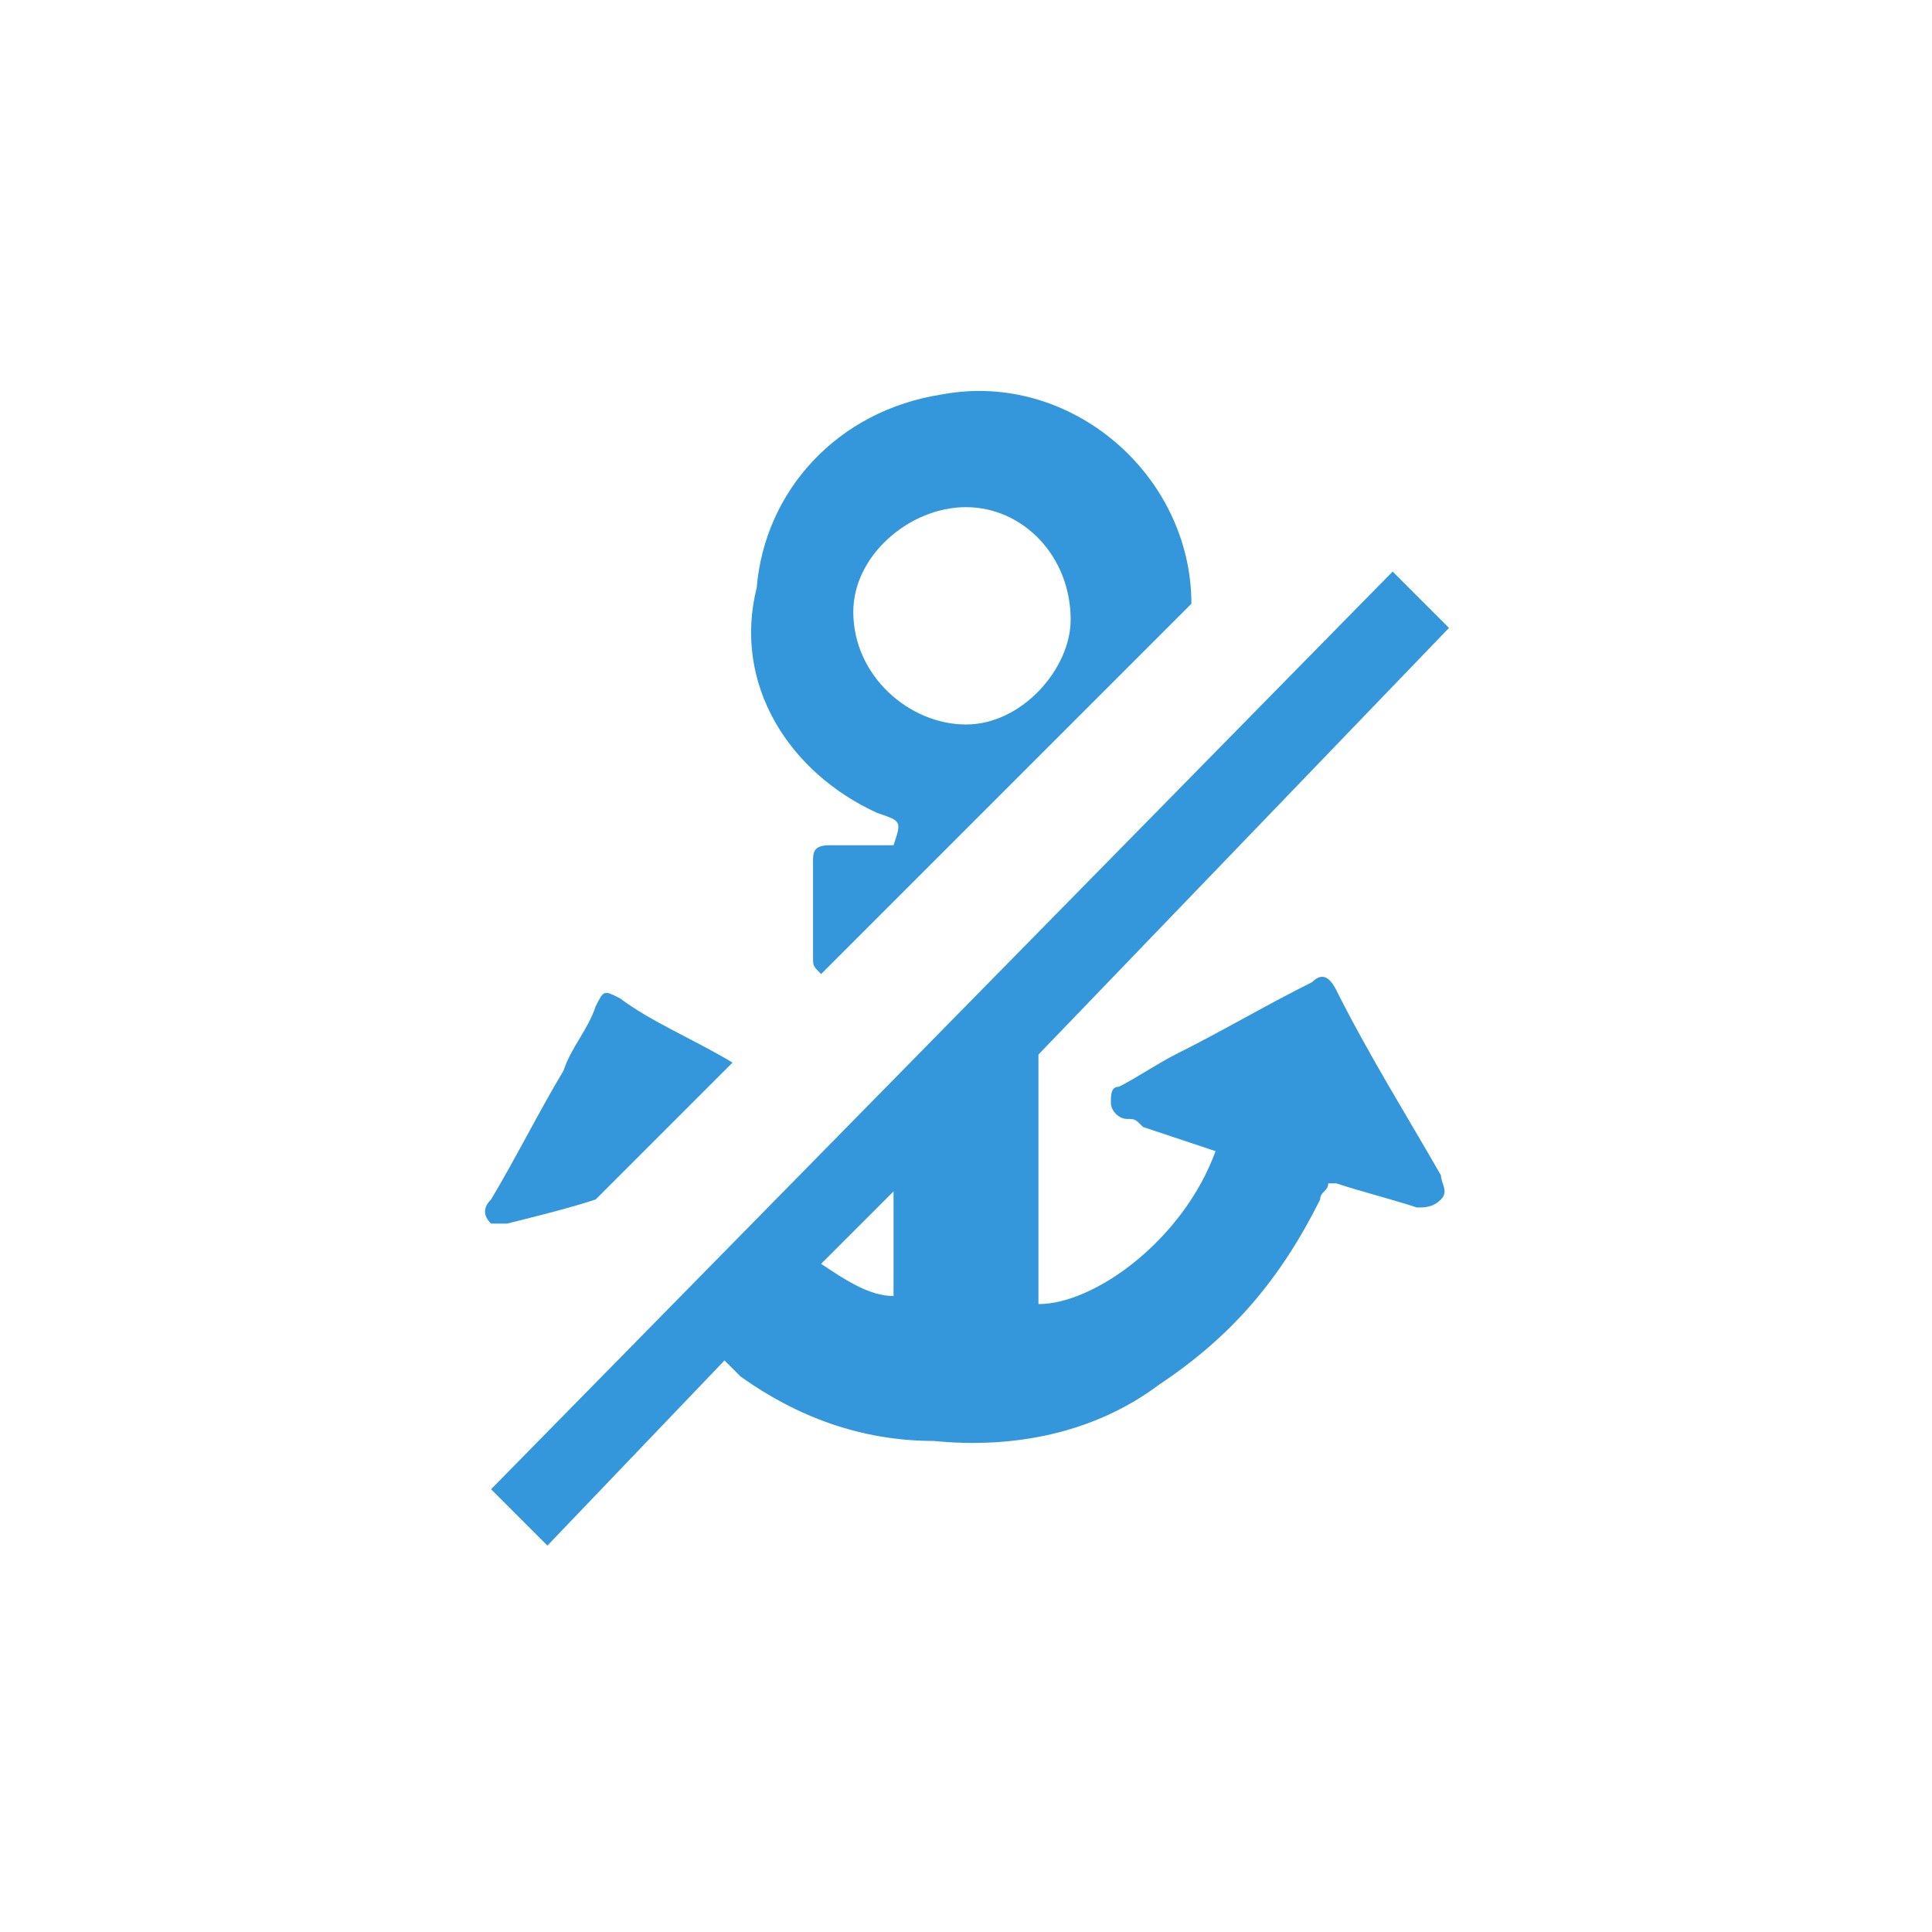 <?xml version="1.0" encoding="utf-8"?>
<!-- Generator: Adobe Illustrator 18.1.1, SVG Export Plug-In . SVG Version: 6.00 Build 0)  -->
<svg version="1.0" id="Seected" xmlns="http://www.w3.org/2000/svg" xmlns:xlink="http://www.w3.org/1999/xlink" x="0px" y="0px"
	 viewBox="0 0 24 24" enable-background="new 0 0 24 24" xml:space="preserve">
<g>
	<g>
		<g>
			<path fill="#3497DB" d="M13.8,11.9c0-0.1,0-0.3,0-0.4l-0.7,0.7c0.1,0,0.3,0,0.4,0C13.7,12.2,13.8,12.1,13.8,11.9z"/>
			<path fill="#3497DB" d="M10.9,10.1c0.3,0.1,0.3,0.1,0.2,0.4c0,0,0,0,0,0c-0.3,0-0.6,0-0.8,0c-0.2,0-0.2,0.1-0.2,0.2
				c0,0.4,0,0.8,0,1.2c0,0.1,0,0.1,0.1,0.2l4.6-4.6c0-1.6-1.5-2.9-3.1-2.6c-1.3,0.2-2.2,1.2-2.3,2.4C9.1,8.5,9.8,9.6,10.9,10.1z
				 M12,6.3c0.7,0,1.3,0.6,1.3,1.4C13.3,8.3,12.7,9,12,9c-0.7,0-1.4-0.6-1.4-1.4C10.6,6.9,11.3,6.3,12,6.3z"/>
			<path fill="#3497DB" d="M6.3,15.2c0.4-0.1,0.8-0.2,1.1-0.3l1.7-1.7c-0.5-0.3-1-0.5-1.4-0.8c-0.2-0.1-0.2-0.1-0.3,0.1
				c-0.1,0.3-0.3,0.5-0.4,0.8c-0.3,0.5-0.6,1.1-0.9,1.6C6,15,6,15.1,6.1,15.2C6.1,15.2,6.2,15.2,6.3,15.2z"/>
		</g>
		<path fill="#3497DB" d="M16.6,12.3c-0.1-0.2-0.2-0.2-0.3-0.1c-0.6,0.3-1.1,0.6-1.7,0.9c-0.2,0.1-0.5,0.3-0.7,0.4
			c-0.1,0-0.1,0.1-0.1,0.2c0,0.1,0.1,0.2,0.2,0.2c0.1,0,0.1,0,0.2,0.1c0.3,0.1,0.6,0.2,0.9,0.3c-0.4,1.1-1.5,1.9-2.2,1.9
			c0-1,0-2,0-3.1L18,7.8l-0.7-0.7L6.1,18.5l0.7,0.7L9,16.9c0.1,0.1,0.1,0.1,0.2,0.2c0.7,0.5,1.5,0.8,2.4,0.8c1,0.1,2-0.1,2.8-0.7
			c0.9-0.6,1.5-1.3,2-2.3c0-0.1,0.1-0.1,0.1-0.2c0,0,0.1,0,0.1,0c0.3,0.1,0.7,0.2,1,0.3c0.1,0,0.2,0,0.3-0.1c0.1-0.1,0-0.2,0-0.3
			C17.5,13.9,17,13.1,16.6,12.3z M10.2,15.7l0.9-0.9c0,0.4,0,0.9,0,1.3C10.8,16.1,10.5,15.9,10.2,15.7z"/>
	</g>
</g>
</svg>
